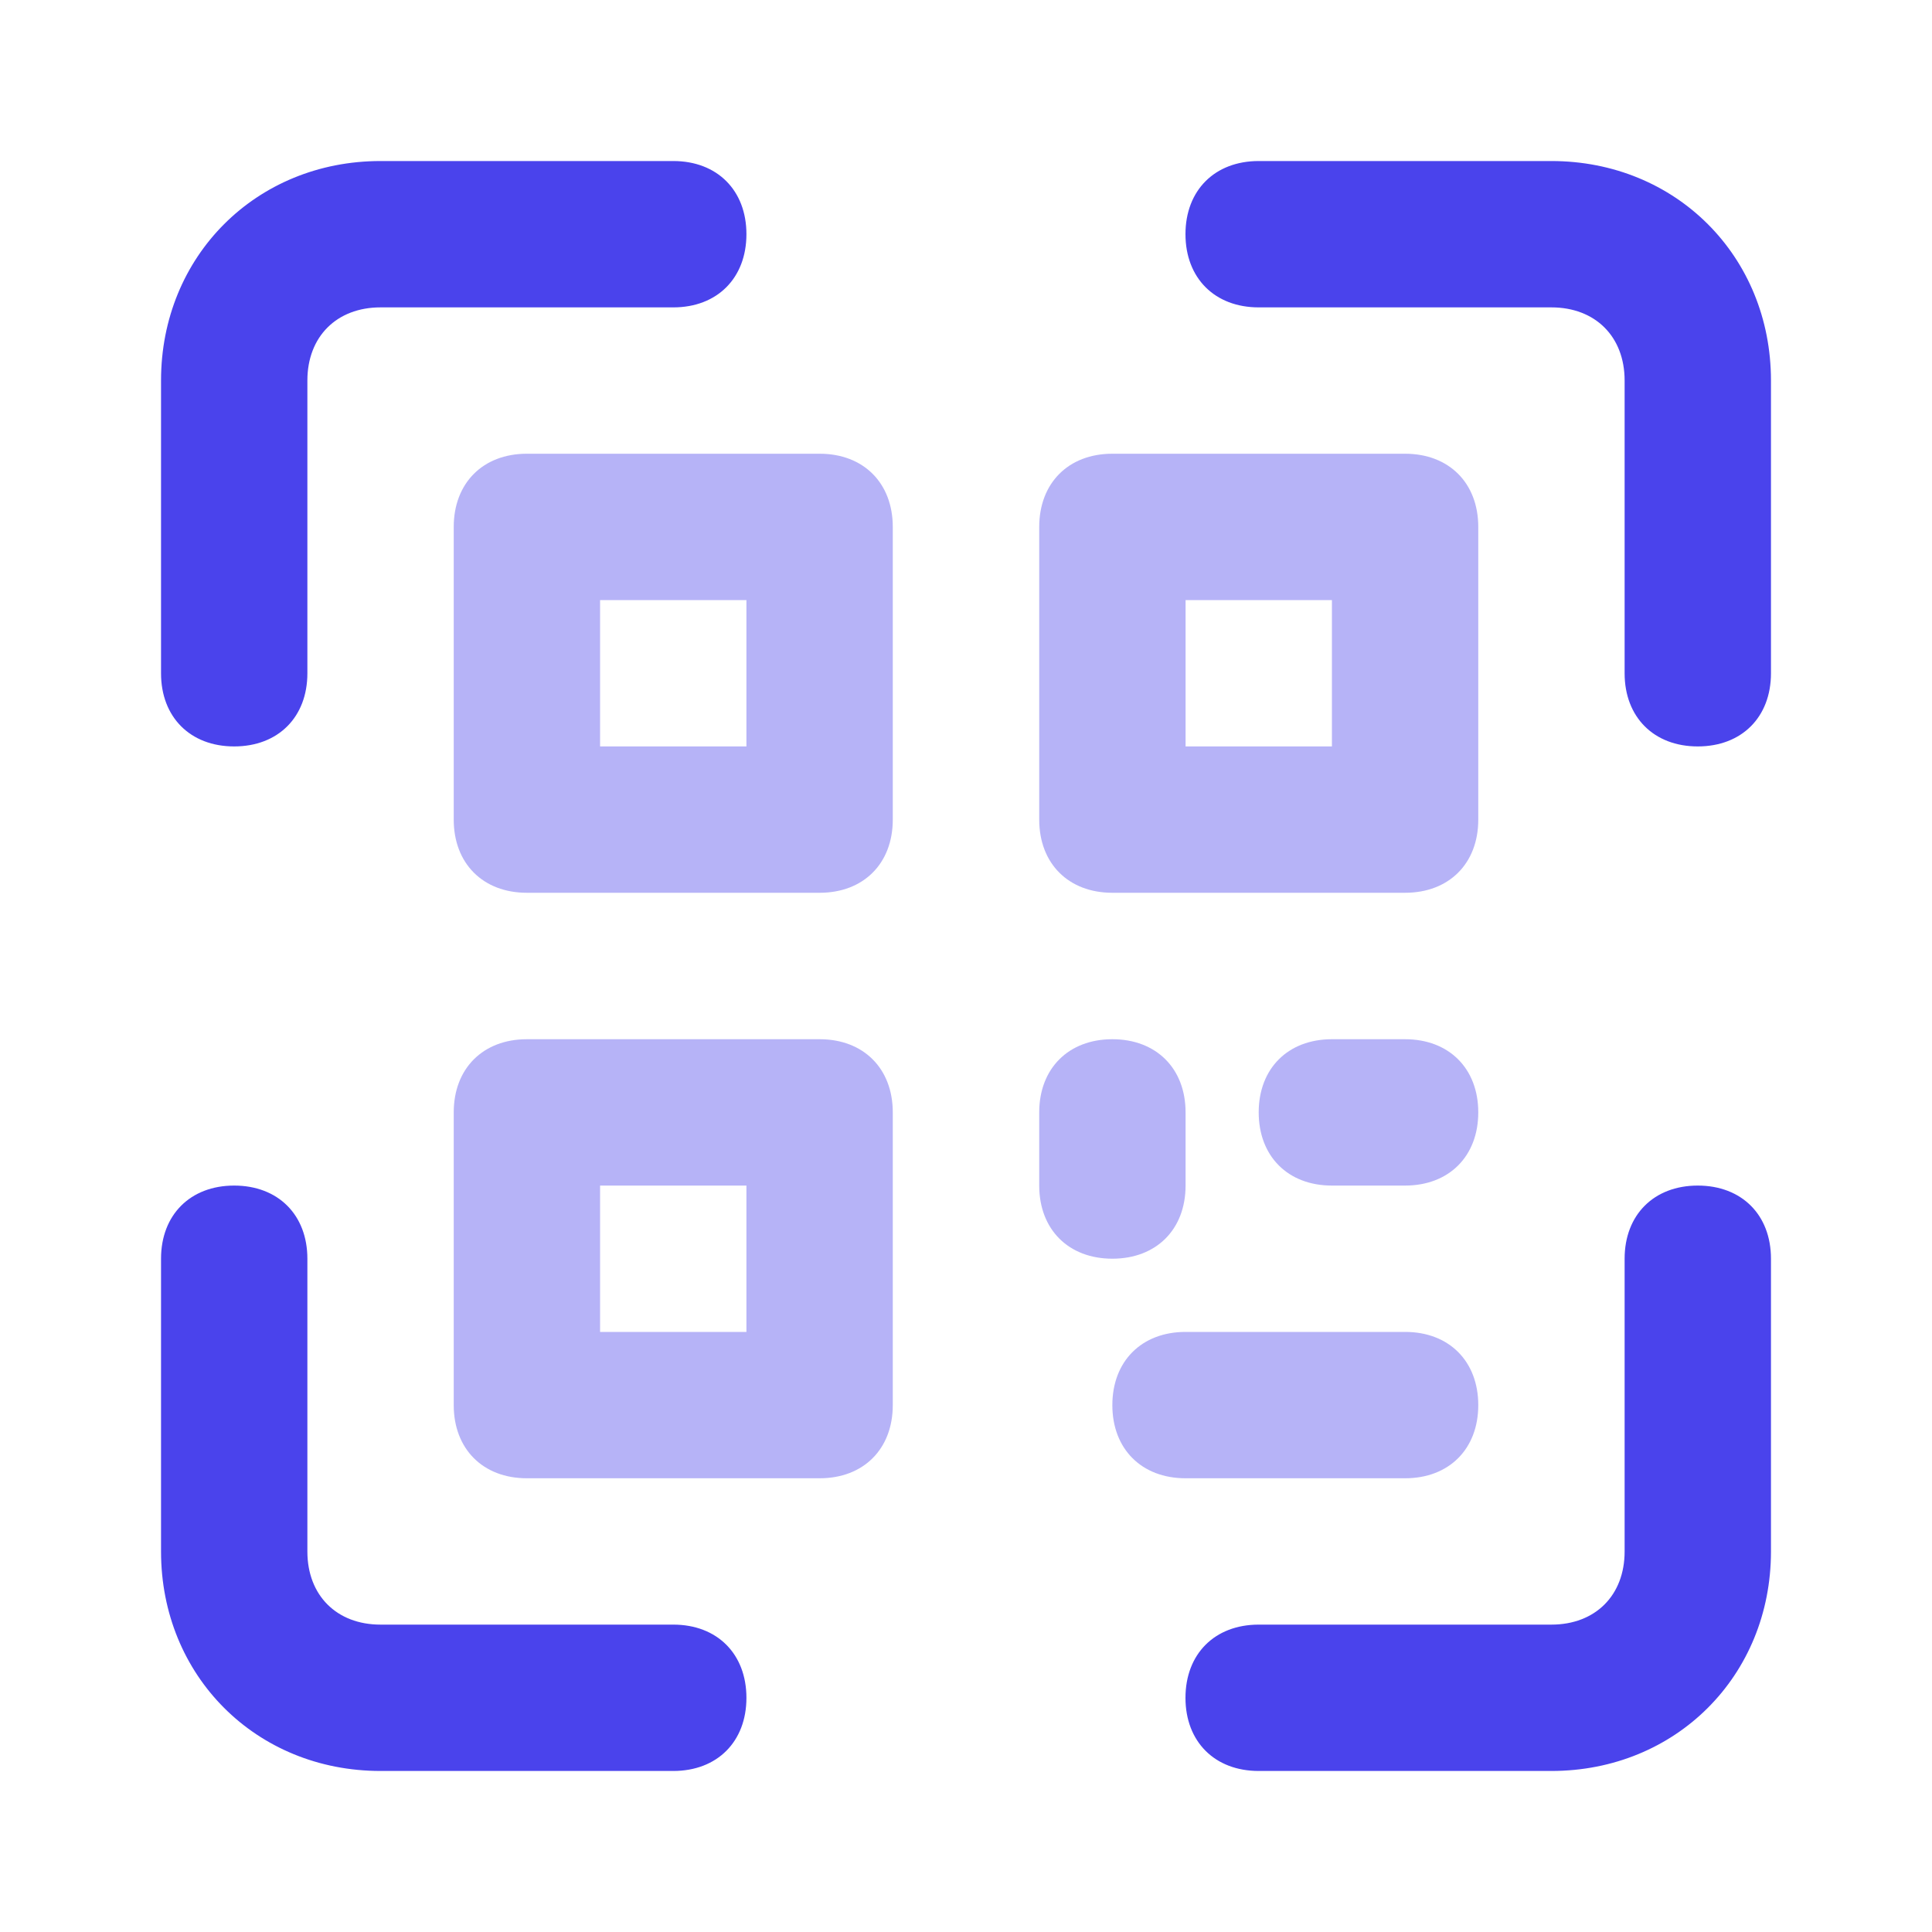 <svg width="20" height="20" viewBox="0 0 20 20" fill="none" xmlns="http://www.w3.org/2000/svg">
<path fill-rule="evenodd" clip-rule="evenodd" d="M5.454 9.242H8.485C8.939 9.242 9.242 8.939 9.242 8.485V5.455C9.242 5 8.939 4.697 8.485 4.697H5.454C5 4.697 4.697 5 4.697 5.455V8.485C4.697 8.939 5 9.242 5.454 9.242ZM7.727 7.727H6.212V6.212H7.727V7.727ZM5.454 15.303H8.485C8.939 15.303 9.242 15 9.242 14.546V11.515C9.242 11.061 8.939 10.758 8.485 10.758H5.454C5 10.758 4.697 11.061 4.697 11.515V14.546C4.697 15 5 15.303 5.454 15.303ZM7.727 13.788H6.212V12.273H7.727V13.788ZM14.545 9.242H11.515C11.061 9.242 10.758 8.939 10.758 8.485V5.455C10.758 5 11.061 4.697 11.515 4.697H14.545C15 4.697 15.303 5 15.303 5.455V8.485C15.303 8.939 15 9.242 14.545 9.242ZM12.273 7.727H13.788V6.212H12.273V7.727ZM10.758 12.273C10.758 12.727 11.061 13.03 11.515 13.03C11.97 13.03 12.273 12.727 12.273 12.273V11.515C12.273 11.061 11.97 10.758 11.515 10.758C11.061 10.758 10.758 11.061 10.758 11.515V12.273ZM14.545 12.273H13.788C13.333 12.273 13.03 11.97 13.03 11.515C13.03 11.061 13.333 10.758 13.788 10.758H14.545C15 10.758 15.303 11.061 15.303 11.515C15.303 11.97 15 12.273 14.545 12.273ZM12.273 15.303H14.546C15 15.303 15.303 15 15.303 14.546C15.303 14.091 15 13.788 14.546 13.788H12.273C11.818 13.788 11.515 14.091 11.515 14.546C11.515 15 11.818 15.303 12.273 15.303Z" fill="#4A43EC" fill-opacity="0.4"/>
<path fill-rule="evenodd" clip-rule="evenodd" d="M1.667 6.97C1.667 7.424 1.97 7.727 2.424 7.727C2.879 7.727 3.182 7.424 3.182 6.97V3.939C3.182 3.485 3.485 3.182 3.939 3.182H6.97C7.424 3.182 7.727 2.879 7.727 2.424C7.727 1.97 7.424 1.667 6.97 1.667H3.939C2.651 1.667 1.667 2.652 1.667 3.939V6.97ZM16.818 6.97C16.818 7.424 17.121 7.727 17.575 7.727C18.03 7.727 18.333 7.424 18.333 6.97V3.939C18.333 2.652 17.348 1.667 16.06 1.667H13.03C12.575 1.667 12.272 1.97 12.272 2.424C12.272 2.879 12.575 3.182 13.03 3.182H16.06C16.515 3.182 16.818 3.485 16.818 3.939V6.97ZM6.97 18.333H3.939C2.651 18.333 1.667 17.349 1.667 16.061V13.03C1.667 12.576 1.97 12.273 2.424 12.273C2.879 12.273 3.182 12.576 3.182 13.03V16.061C3.182 16.515 3.485 16.818 3.939 16.818H6.97C7.424 16.818 7.727 17.121 7.727 17.576C7.727 18.03 7.424 18.333 6.97 18.333ZM13.03 18.333H16.06C17.348 18.333 18.333 17.348 18.333 16.061V13.03C18.333 12.576 18.03 12.273 17.575 12.273C17.121 12.273 16.818 12.576 16.818 13.03V16.061C16.818 16.515 16.515 16.818 16.06 16.818H13.03C12.575 16.818 12.272 17.121 12.272 17.576C12.272 18.03 12.575 18.333 13.03 18.333Z" fill="#4A43EC"/>
</svg>
